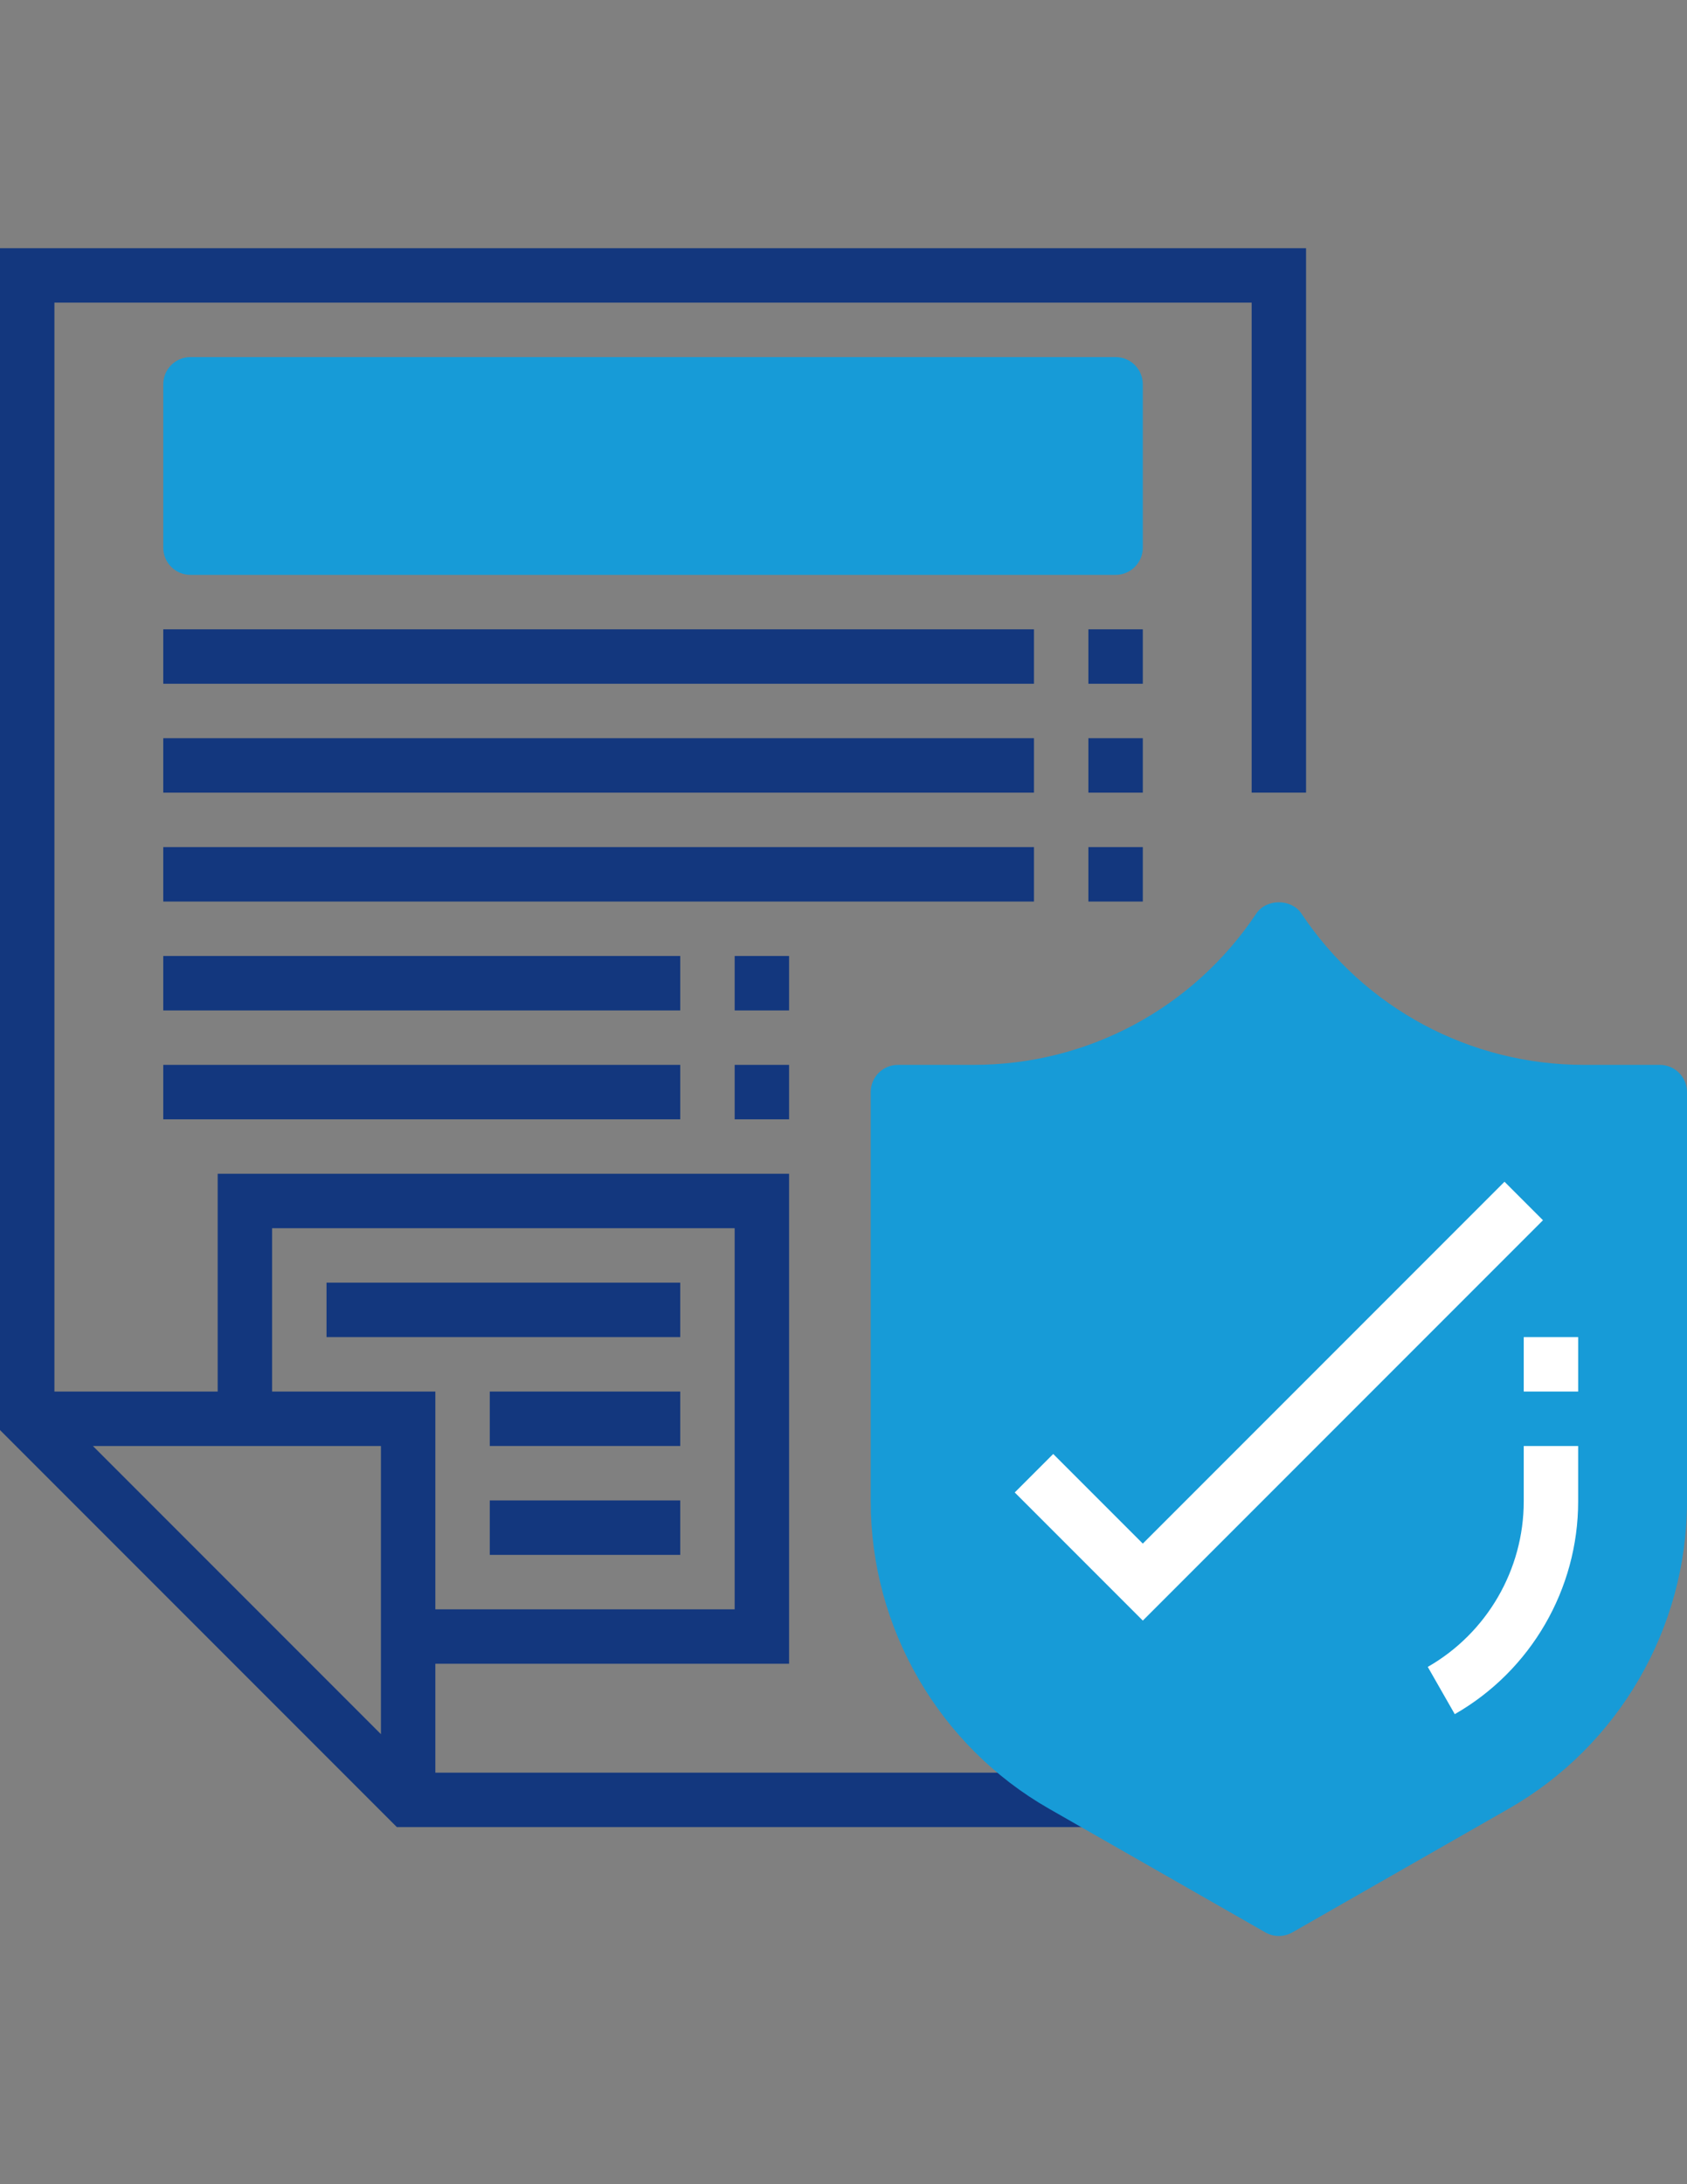 <?xml version="1.0" encoding="utf-8"?>
<!-- Generator: Adobe Illustrator 16.0.0, SVG Export Plug-In . SVG Version: 6.00 Build 0)  -->
<!DOCTYPE svg PUBLIC "-//W3C//DTD SVG 1.1//EN" "http://www.w3.org/Graphics/SVG/1.1/DTD/svg11.dtd">
<svg version="1.1" id="Capa_1" xmlns="http://www.w3.org/2000/svg" xmlns:xlink="http://www.w3.org/1999/xlink" x="0px" y="0px"
	 width="612px" height="792px" viewBox="0 0 612 792" enable-background="new 0 0 612 792" xml:space="preserve">
<rect x="0" y="0" width="612" height="792" fill="#808080" stroke="none"/>
<path fill="#179BD7" d="M404.709,208.452H69.097c-5.459,0-9.871-4.413-9.871-9.871v-59.226c0-5.459,4.412-9.871,9.871-9.871h335.612
	c5.459,0,9.871,4.412,9.871,9.871v59.226C414.58,204.039,410.168,208.452,404.709,208.452z"/>
<rect x="394.838" y="228.193" fill="#13377E" width="19.742" height="19.742"/>
<rect x="394.838" y="267.677" fill="#13377E" width="19.742" height="19.742"/>
<rect x="394.838" y="307.161" fill="#13377E" width="19.742" height="19.742"/>
<path fill="#13377E" d="M0,90v428.538l143.978,143.979h252.045v-19.742H157.936V603.29h128.322V425.613H78.968v78.968H19.741
	V109.742h434.323v177.677h19.741V90H0z M138.194,628.816L33.699,524.322h104.494V628.816z M98.709,445.354h167.807v138.194h-108.58
	v-78.968H98.709V445.354z"/>
<rect x="118.451" y="465.097" fill="#13377E" width="128.323" height="19.742"/>
<rect x="177.677" y="504.581" fill="#13377E" width="69.098" height="19.741"/>
<rect x="177.677" y="544.064" fill="#13377E" width="69.098" height="19.742"/>
<rect x="59.226" y="228.193" fill="#13377E" width="315.871" height="19.742"/>
<rect x="59.226" y="267.677" fill="#13377E" width="315.871" height="19.742"/>
<rect x="59.226" y="307.161" fill="#13377E" width="315.871" height="19.742"/>
<rect x="59.226" y="346.645" fill="#13377E" width="187.549" height="19.742"/>
<rect x="59.226" y="386.129" fill="#13377E" width="187.549" height="19.742"/>
<rect x="266.516" y="346.645" fill="#13377E" width="19.742" height="19.742"/>
<rect x="266.516" y="386.129" fill="#13377E" width="19.742" height="19.742"/>
<path fill="#179BD7" d="M463.935,702c-1.688,0-3.386-0.435-4.896-1.303l-78.514-44.864c-39.879-22.792-64.655-65.483-64.655-111.413
	V396c0-5.458,4.413-9.871,9.871-9.871h27.53c41.261,0,79.561-20.492,102.451-54.833c3.662-5.498,12.763-5.498,16.425,0
	c22.891,34.341,61.19,54.833,102.451,54.833h27.53c5.458,0,9.871,4.413,9.871,9.871v148.42c0,45.93-24.776,88.621-64.655,111.413
	l-78.514,44.864C467.321,701.565,465.623,702,463.935,702z"/>
<path fill="#FFFFFF" d="M527.751,621.562l-9.792-17.136c21.469-12.279,34.814-35.27,34.814-60.006v-20.098h19.742v20.098
	C572.516,576.225,555.361,605.777,527.751,621.562z"/>
<rect x="552.774" y="484.839" fill="#FFFFFF" width="19.742" height="19.742"/>
<polygon fill="#FFFFFF" points="414.58,587.635 368.117,541.172 382.075,527.215 414.58,559.72 545.795,428.505 559.753,442.463 "/>
</svg>
